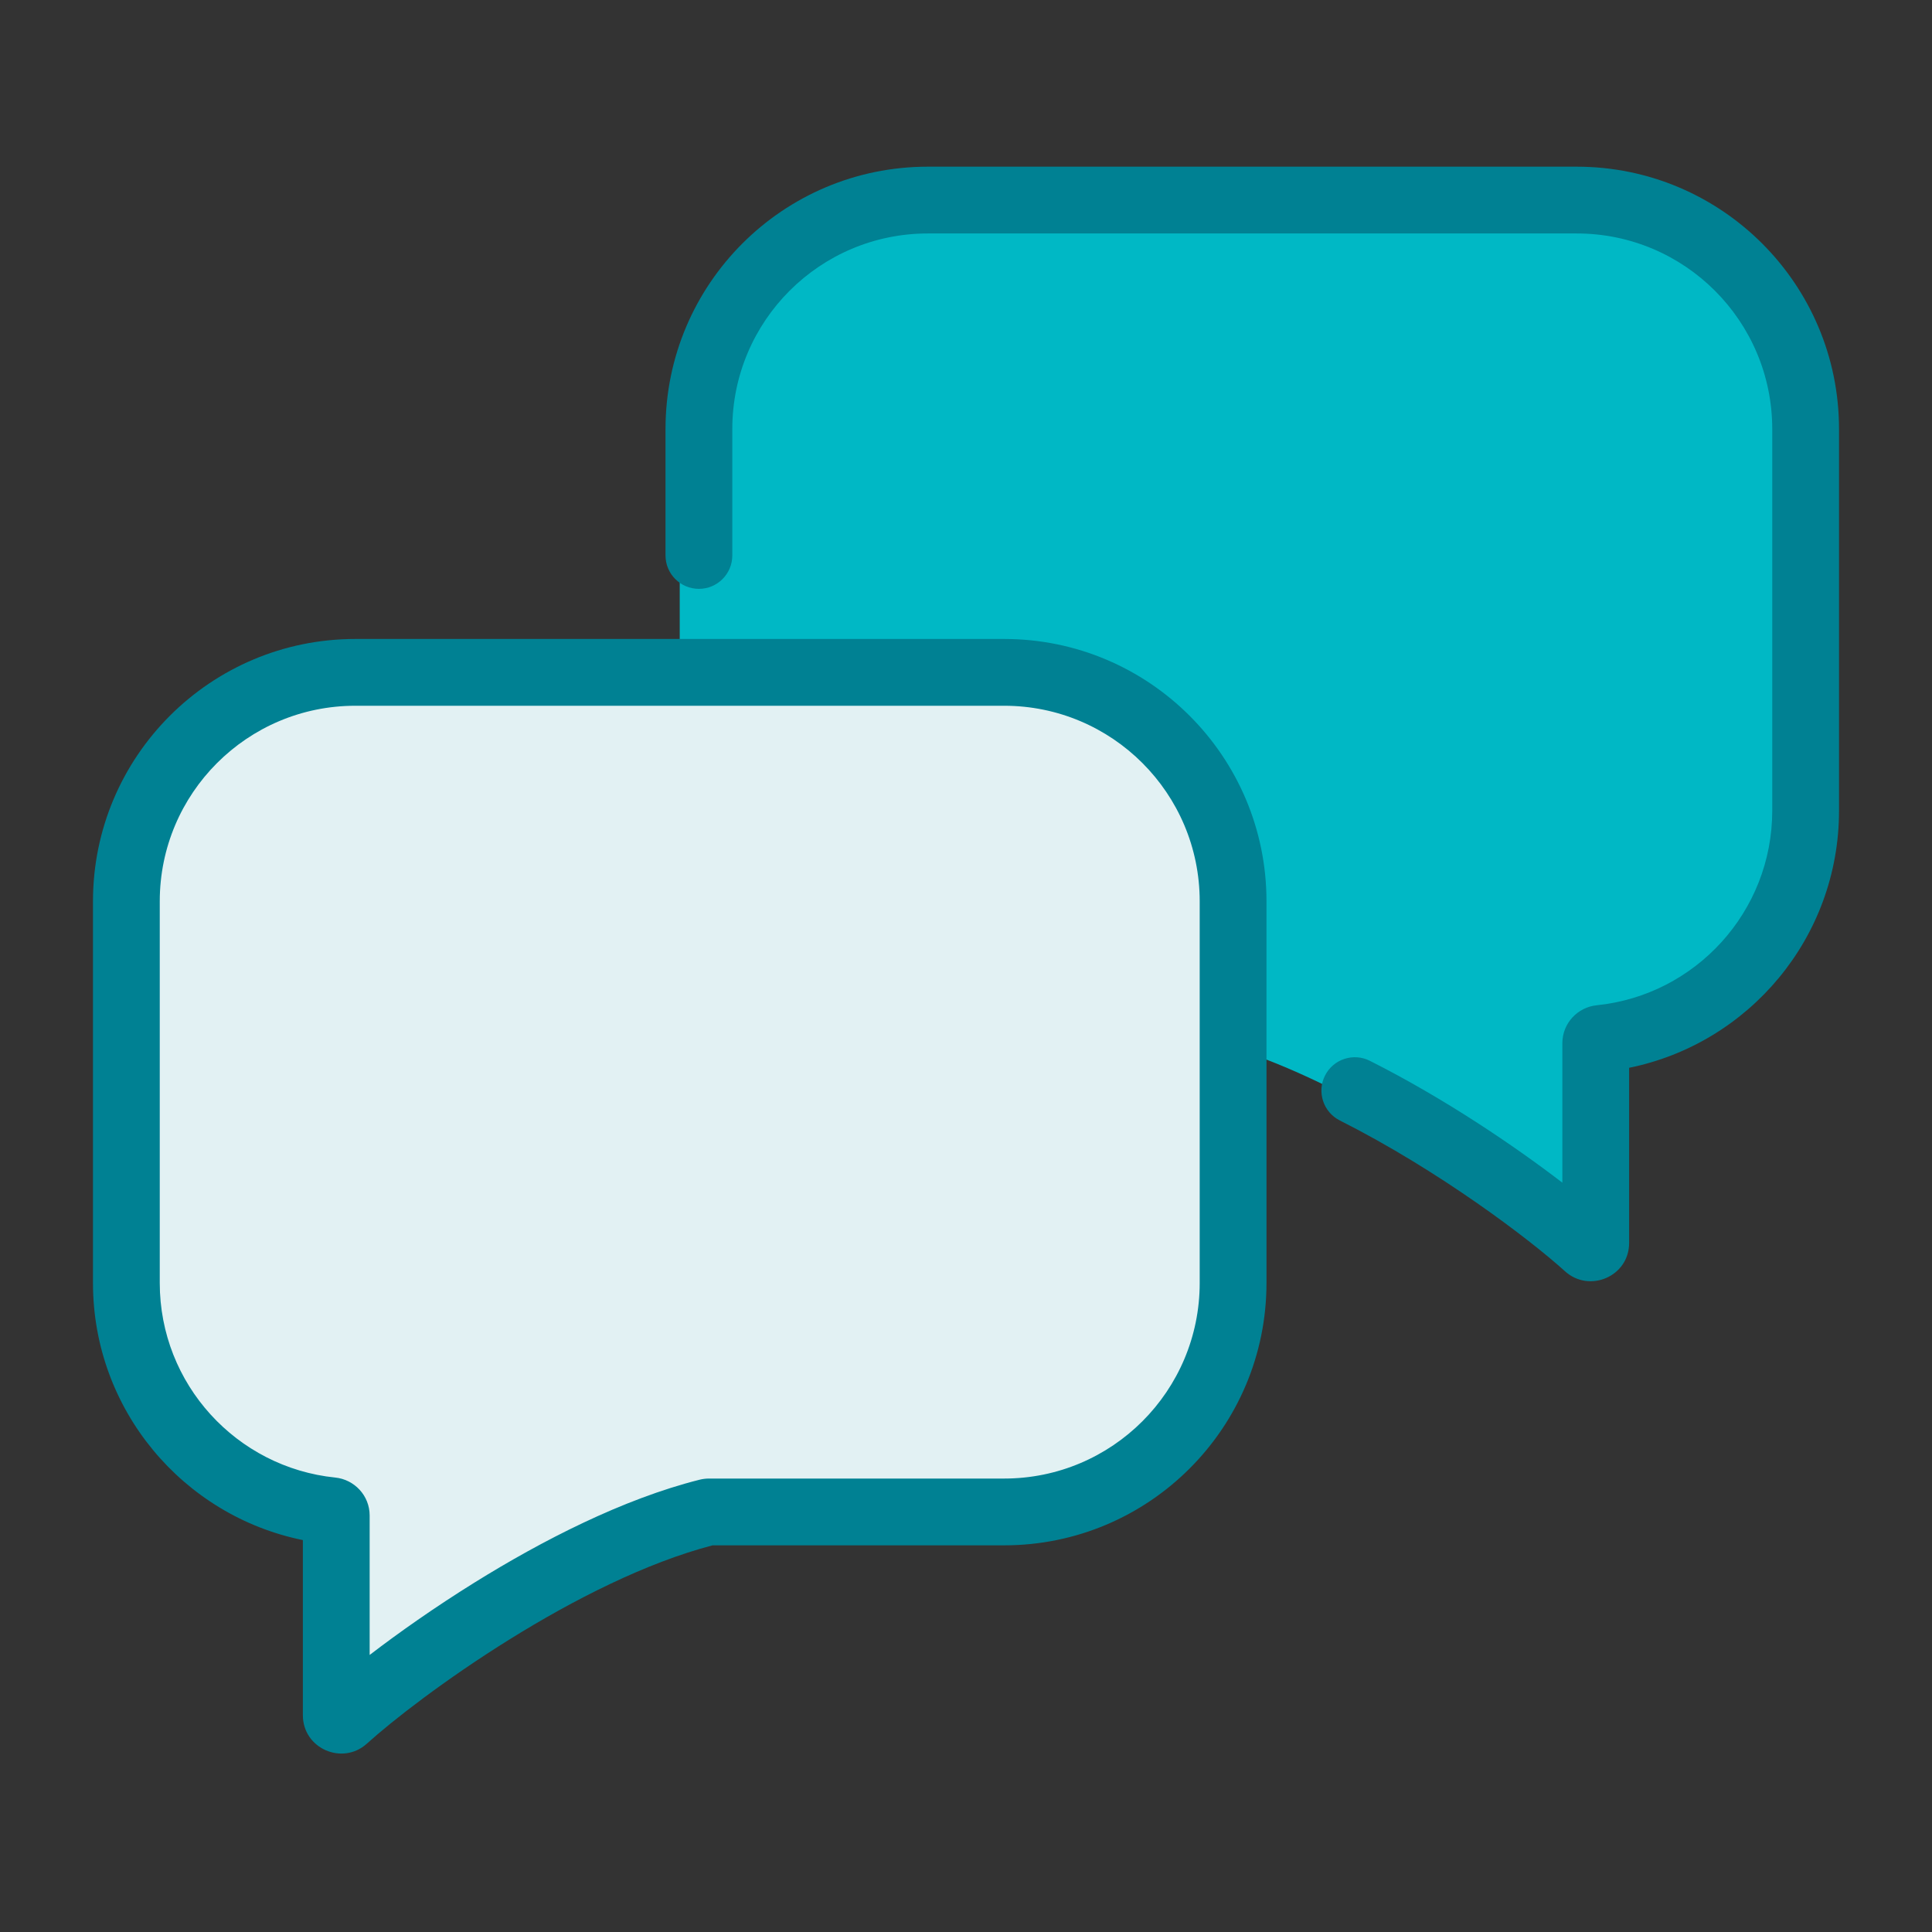 <svg width="81" height="81" viewBox="0 0 81 81" fill="none" xmlns="http://www.w3.org/2000/svg">
<rect x="0" y="0" width="81" height="81" fill="#333333" stroke="none"/>
<path d="M65.298 8.387C70.6 8.387 74.898 12.685 74.898 17.987V33.987C74.898 38.704 71.496 42.627 67.011 43.434C66.499 43.527 66.098 43.954 66.098 44.475V50.197C66.098 51.084 64.983 51.584 64.285 51.035C61.263 48.654 55.638 44.908 50.617 43.617C50.538 43.596 50.457 43.587 50.375 43.587H38.098C32.797 43.587 28.498 39.289 28.498 33.987V17.987C28.498 12.685 32.797 8.387 38.098 8.387H65.298Z" fill="#00B8C5"/>
<path d="M14.897 28.188C9.595 28.188 5.297 32.486 5.297 37.788V53.788C5.297 58.757 9.073 62.845 13.913 63.338C14.017 63.348 14.097 63.435 14.097 63.539V71.909C14.097 72.087 14.311 72.181 14.443 72.062C16.689 70.026 23.633 64.912 29.673 63.393C29.689 63.389 29.705 63.388 29.721 63.388H42.097C47.399 63.388 51.697 59.089 51.697 53.788V37.788C51.697 32.486 47.399 28.188 42.097 28.188H14.897Z" fill="#E2F1F3"/>
<path fill-rule="evenodd" clip-rule="evenodd" d="M14.898 29.589C10.37 29.589 6.698 33.26 6.698 37.789V53.789C6.698 58.033 9.924 61.526 14.056 61.947C14.853 62.028 15.498 62.697 15.498 63.54V69.385C16.703 68.461 18.219 67.39 19.898 66.347C22.721 64.592 26.109 62.848 29.333 62.037C29.463 62.005 29.594 61.989 29.723 61.989H42.098C46.627 61.989 50.298 58.318 50.298 53.789V37.789C50.298 33.26 46.627 29.589 42.098 29.589H14.898ZM3.898 37.789C3.898 31.714 8.823 26.789 14.898 26.789H42.098C48.174 26.789 53.098 31.714 53.098 37.789V53.789C53.098 59.864 48.174 64.789 42.098 64.789H29.874C27.096 65.514 24.051 67.062 21.376 68.725C18.664 70.41 16.436 72.148 15.384 73.101C14.359 74.031 12.698 73.311 12.698 71.911V64.569C7.677 63.549 3.898 59.111 3.898 53.789V37.789Z" fill="#008193"/>
<path fill-rule="evenodd" clip-rule="evenodd" d="M66.102 9.788C70.63 9.788 74.302 13.46 74.302 17.988V33.988C74.302 38.232 71.076 41.725 66.944 42.146C66.147 42.227 65.502 42.896 65.502 43.74V49.584C63.473 48.028 60.552 46.048 57.432 44.475C56.741 44.127 55.899 44.404 55.551 45.095C55.203 45.785 55.481 46.627 56.171 46.975C60.325 49.069 64.121 51.946 65.615 53.3C66.631 54.221 68.302 53.522 68.302 52.11V44.768C73.323 43.748 77.102 39.31 77.102 33.988V17.988C77.102 11.913 72.177 6.988 66.102 6.988H38.902C32.826 6.988 27.902 11.913 27.902 17.988V23.288C27.902 24.061 28.528 24.688 29.302 24.688C30.075 24.688 30.702 24.061 30.702 23.288V17.988C30.702 13.46 34.373 9.788 38.902 9.788H66.102Z" fill="#008193"/>
</svg>
